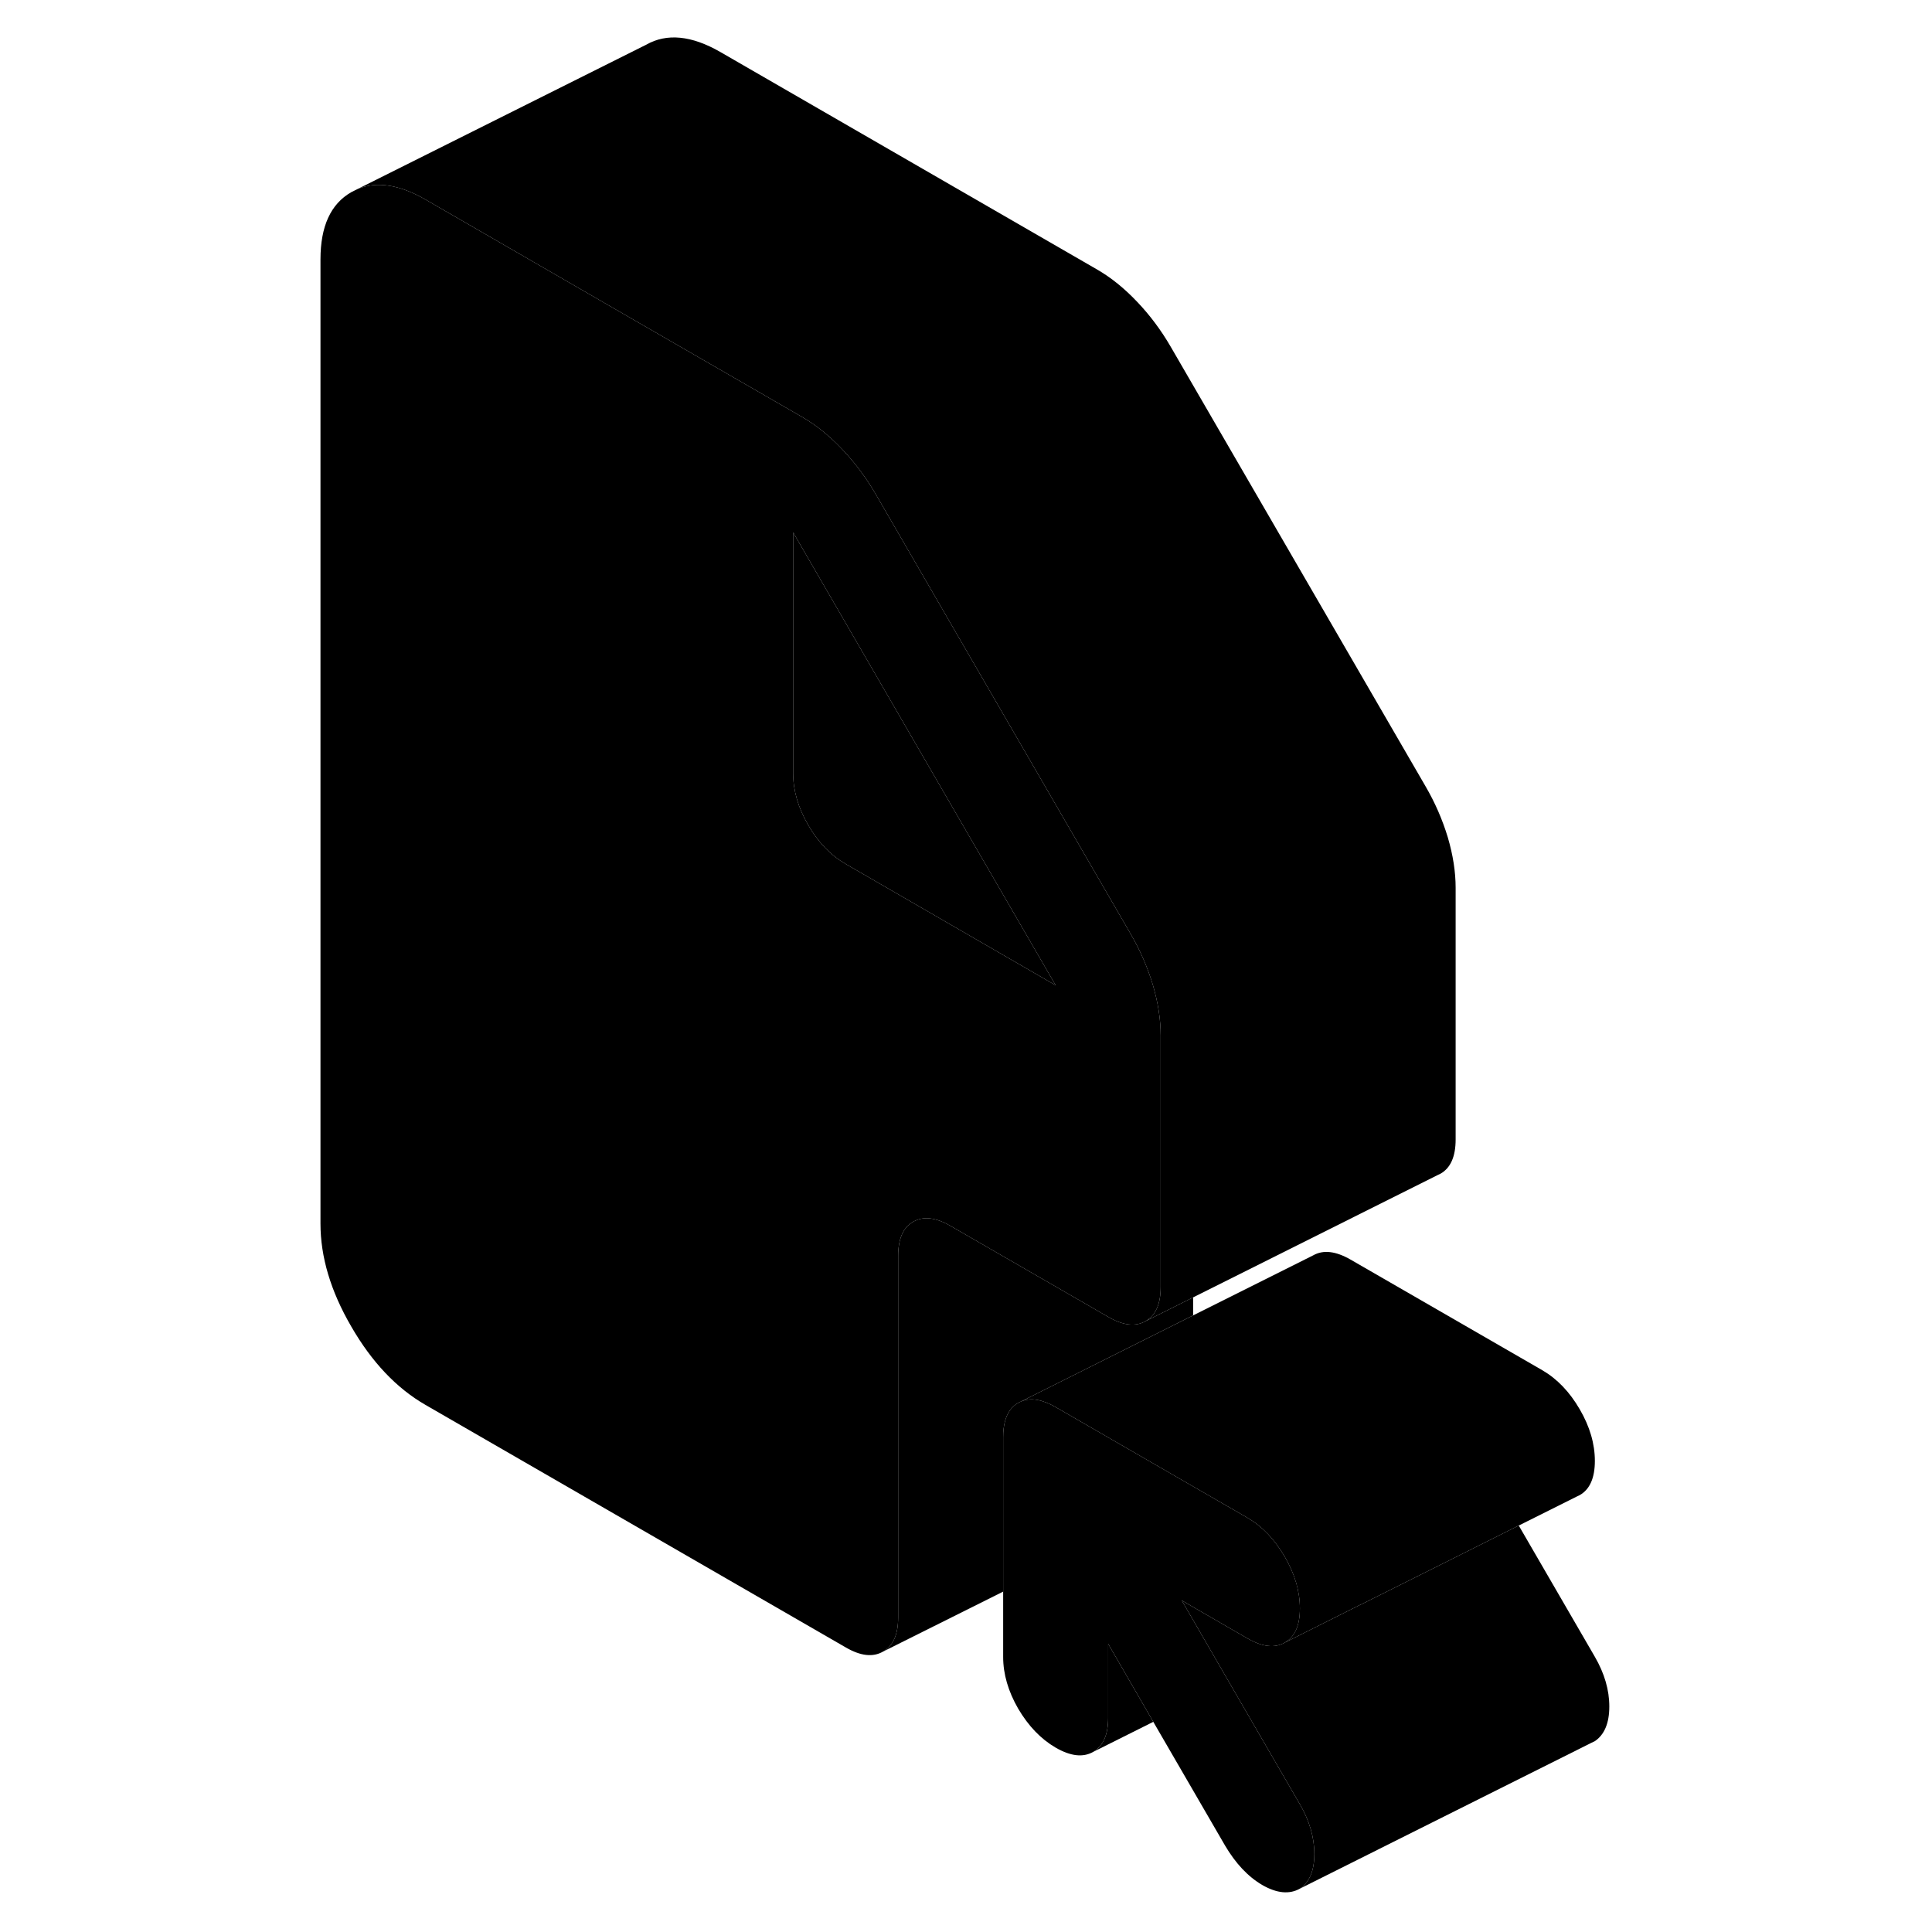 <svg width="48" height="48" viewBox="0 0 92 131" xmlns="http://www.w3.org/2000/svg" stroke-width="1px"
     stroke-linecap="round" stroke-linejoin="round">
    <path d="M58.7 116.75L54.62 118.79C55.3 118.4 55.64 117.62 55.64 116.47V111.46L58.7 116.75Z" class="pr-icon-iso-solid-stroke" stroke-linejoin="round"/>
    <path d="M69.62 125.71C69.62 126.83 69.29 127.62 68.64 128.06C67.93 128.46 67.08 128.38 66.1 127.82C65.12 127.25 64.28 126.35 63.56 125.13L58.7 116.75L55.64 111.46V116.47C55.64 117.62 55.3 118.4 54.62 118.79C53.93 119.18 53.09 119.08 52.08 118.5C51.07 117.91 50.23 117.03 49.54 115.86C48.86 114.68 48.52 113.51 48.52 112.35V97.44C48.52 97.04 48.56 96.69 48.64 96.39C48.79 95.8 49.09 95.38 49.54 95.12L49.75 95.02C50.4 94.75 51.17 94.89 52.08 95.41L61.28 100.72L65.08 102.91C66.09 103.5 66.93 104.38 67.61 105.55C68.3 106.73 68.64 107.9 68.64 109.06C68.64 110.22 68.3 110.99 67.61 111.38C66.93 111.77 66.09 111.67 65.08 111.09L60.63 108.52L63.89 114.15L68.64 122.34C69.29 123.46 69.62 124.59 69.62 125.71Z" class="pr-icon-iso-solid-stroke" stroke-linejoin="round"/>
    <path d="M89.62 115.71C89.62 116.83 89.29 117.62 88.64 118.06L88.41 118.17L68.64 128.06C69.29 127.62 69.62 126.83 69.62 125.71C69.62 124.59 69.29 123.46 68.64 122.34L63.89 114.15L60.63 108.52L65.08 111.09C66.09 111.67 66.93 111.77 67.61 111.38L72.74 108.81H72.75L75.55 107.41L78.29 106.04L83.48 103.44L88.64 112.34C89.29 113.46 89.62 114.59 89.62 115.71Z" class="pr-icon-iso-solid-stroke" stroke-linejoin="round"/>
    <path d="M79.2 60.2V77.26C79.2 78.42 78.86 79.19 78.18 79.58L77.97 79.68L61.4 87.97L58.18 89.58C58.86 89.19 59.2 88.42 59.2 87.26V70.2C59.2 69.11 59.02 67.97 58.67 66.78C58.31 65.59 57.81 64.43 57.15 63.3L39.88 33.51C39.23 32.39 38.47 31.37 37.61 30.47C36.75 29.56 35.85 28.83 34.9 28.28L22.23 20.97L9.35 13.53C7.59 12.52 6.06 12.28 4.76 12.81L24.32 3.03C25.71 2.24 27.39 2.4 29.35 3.53L54.9 18.28C55.85 18.83 56.75 19.56 57.61 20.47C58.47 21.37 59.23 22.39 59.88 23.51L77.15 53.3C77.81 54.43 78.31 55.59 78.67 56.78C79.02 57.97 79.2 59.11 79.2 60.2Z" class="pr-icon-iso-solid-stroke" stroke-linejoin="round"/>
    <path d="M61.4 87.97V89.19L49.75 95.02L49.54 95.12C49.09 95.38 48.79 95.8 48.64 96.39C48.56 96.69 48.52 97.04 48.52 97.44V107.92L40.37 111.99C41.06 111.6 41.4 110.83 41.4 109.67V85.16C41.4 84 41.74 83.22 42.42 82.84C43.1 82.45 43.95 82.54 44.96 83.13L55.64 89.29C56.65 89.88 57.5 89.97 58.18 89.58L61.4 87.97Z" class="pr-icon-iso-solid-stroke" stroke-linejoin="round"/>
    <path d="M58.67 66.78C58.31 65.59 57.81 64.43 57.15 63.3L39.88 33.51C39.23 32.39 38.47 31.37 37.61 30.47C36.75 29.56 35.85 28.83 34.9 28.28L22.23 20.97L9.35 13.53C7.59 12.52 6.06 12.28 4.76 12.81L4.32 13.03C2.92 13.83 2.23 15.35 2.23 17.59V82.97C2.23 85.22 2.92 87.55 4.32 89.95C5.71 92.36 7.39 94.13 9.35 95.26L37.84 111.7C38.85 112.29 39.69 112.38 40.37 111.99C41.06 111.6 41.4 110.83 41.4 109.67V85.16C41.4 84 41.74 83.22 42.42 82.84C43.1 82.45 43.95 82.54 44.96 83.13L55.64 89.29C56.65 89.88 57.5 89.97 58.18 89.58C58.86 89.19 59.2 88.42 59.2 87.26V70.2C59.2 69.11 59.02 67.97 58.67 66.78ZM37.84 58.58C36.83 58 35.98 57.12 35.3 55.94C34.62 54.77 34.28 53.6 34.28 52.44V36.1L52.08 66.81L37.84 58.58Z" class="pr-icon-iso-solid-stroke" stroke-linejoin="round"/>
    <path d="M52.08 66.81L37.84 58.58C36.83 58 35.98 57.12 35.3 55.94C34.62 54.77 34.28 53.6 34.28 52.44V36.1L52.08 66.81Z" class="pr-icon-iso-solid-stroke" stroke-linejoin="round"/>
    <path d="M88.64 99.06C88.64 100.21 88.3 100.99 87.61 101.38L87.4 101.48L83.48 103.44L78.29 106.04L75.55 107.41L72.75 108.81H72.74L67.61 111.38C68.3 110.99 68.64 110.21 68.64 109.06C68.64 107.91 68.3 106.73 67.61 105.55C66.93 104.38 66.09 103.5 65.08 102.91L61.28 100.72L52.08 95.41C51.17 94.89 50.4 94.75 49.75 95.02L61.4 89.19L69.54 85.12C70.23 84.73 71.07 84.83 72.08 85.41L85.08 92.91C86.09 93.5 86.93 94.38 87.61 95.55C88.3 96.73 88.64 97.9 88.64 99.06Z" class="pr-icon-iso-solid-stroke" stroke-linejoin="round"/>
</svg>